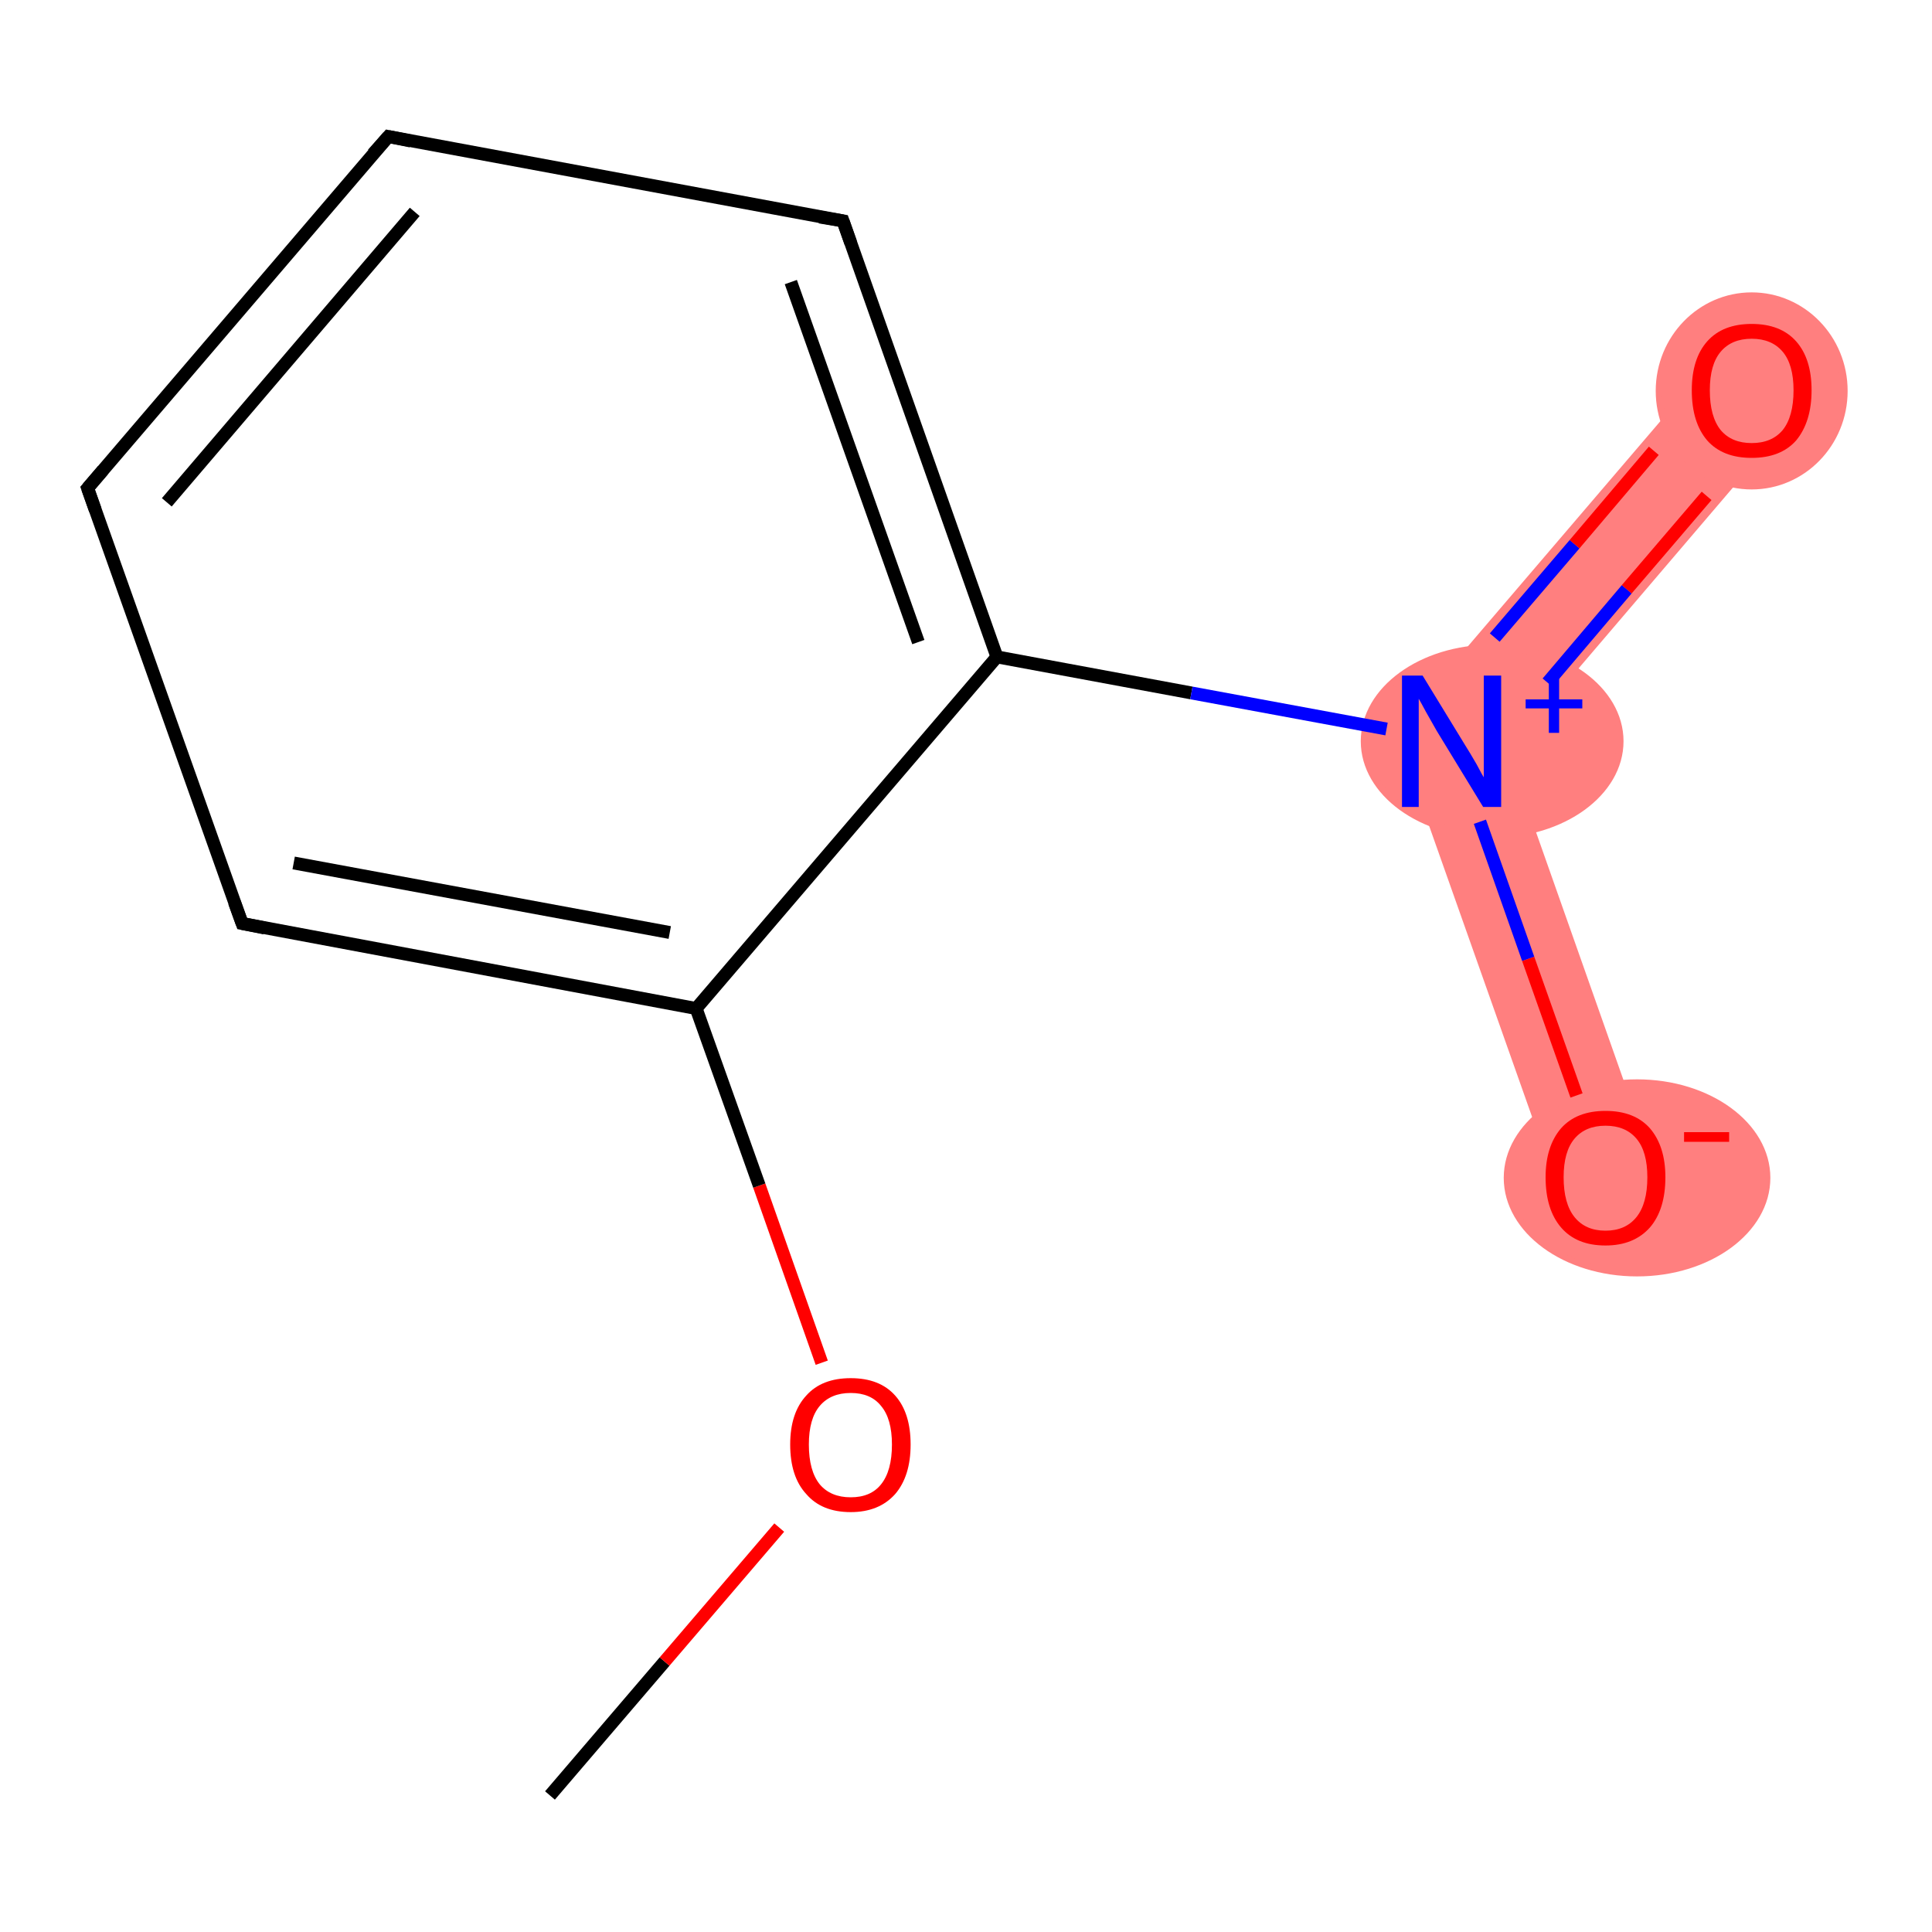 <?xml version='1.0' encoding='iso-8859-1'?>
<svg version='1.1' baseProfile='full'
              xmlns='http://www.w3.org/2000/svg'
                      xmlns:rdkit='http://www.rdkit.org/xml'
                      xmlns:xlink='http://www.w3.org/1999/xlink'
                  xml:space='preserve'
width='300px' height='300px' viewBox='0 0 300 300'>
<!-- END OF HEADER -->
<rect style='opacity:1.0;fill:#FFFFFF;stroke:none' width='300.0' height='300.0' x='0.0' y='0.0'> </rect>
<path class='bond-8 atom-8 atom-9' d='M 266.2,55.6 L 277.8,65.5 L 234.1,116.7 L 216.7,113.5 Z' style='fill:#FF7F7F;fill-rule:evenodd;fill-opacity:1;stroke:#FF7F7F;stroke-width:0.0px;stroke-linecap:butt;stroke-linejoin:miter;stroke-opacity:1;' />
<path class='bond-9 atom-8 atom-10' d='M 216.7,113.5 L 234.1,116.7 L 256.5,180.2 L 242.1,185.3 Z' style='fill:#FF7F7F;fill-rule:evenodd;fill-opacity:1;stroke:#FF7F7F;stroke-width:0.0px;stroke-linecap:butt;stroke-linejoin:miter;stroke-opacity:1;' />
<ellipse cx='231.7' cy='115.1' rx='19.9' ry='14.5' class='atom-8'  style='fill:#FF7F7F;fill-rule:evenodd;stroke:#FF7F7F;stroke-width:1.0px;stroke-linecap:butt;stroke-linejoin:miter;stroke-opacity:1' />
<ellipse cx='272.0' cy='60.7' rx='14.4' ry='14.8' class='atom-9'  style='fill:#FF7F7F;fill-rule:evenodd;stroke:#FF7F7F;stroke-width:1.0px;stroke-linecap:butt;stroke-linejoin:miter;stroke-opacity:1' />
<ellipse cx='254.2' cy='182.9' rx='20.2' ry='14.8' class='atom-10'  style='fill:#FF7F7F;fill-rule:evenodd;stroke:#FF7F7F;stroke-width:1.0px;stroke-linecap:butt;stroke-linejoin:miter;stroke-opacity:1' />
<path class='bond-0 atom-0 atom-1' d='M 85.4,278.8 L 103.2,258.0' style='fill:none;fill-rule:evenodd;stroke:#000000;stroke-width:2.0px;stroke-linecap:butt;stroke-linejoin:miter;stroke-opacity:1' />
<path class='bond-0 atom-0 atom-1' d='M 103.2,258.0 L 121.0,237.2' style='fill:none;fill-rule:evenodd;stroke:#FF0000;stroke-width:2.0px;stroke-linecap:butt;stroke-linejoin:miter;stroke-opacity:1' />
<path class='bond-1 atom-1 atom-2' d='M 127.6,211.6 L 117.9,184.1' style='fill:none;fill-rule:evenodd;stroke:#FF0000;stroke-width:2.0px;stroke-linecap:butt;stroke-linejoin:miter;stroke-opacity:1' />
<path class='bond-1 atom-1 atom-2' d='M 117.9,184.1 L 108.1,156.6' style='fill:none;fill-rule:evenodd;stroke:#000000;stroke-width:2.0px;stroke-linecap:butt;stroke-linejoin:miter;stroke-opacity:1' />
<path class='bond-2 atom-2 atom-3' d='M 108.1,156.6 L 37.6,143.4' style='fill:none;fill-rule:evenodd;stroke:#000000;stroke-width:2.0px;stroke-linecap:butt;stroke-linejoin:miter;stroke-opacity:1' />
<path class='bond-2 atom-2 atom-3' d='M 104.0,144.8 L 45.6,134.0' style='fill:none;fill-rule:evenodd;stroke:#000000;stroke-width:2.0px;stroke-linecap:butt;stroke-linejoin:miter;stroke-opacity:1' />
<path class='bond-3 atom-3 atom-4' d='M 37.6,143.4 L 13.6,75.8' style='fill:none;fill-rule:evenodd;stroke:#000000;stroke-width:2.0px;stroke-linecap:butt;stroke-linejoin:miter;stroke-opacity:1' />
<path class='bond-4 atom-4 atom-5' d='M 13.6,75.8 L 60.3,21.2' style='fill:none;fill-rule:evenodd;stroke:#000000;stroke-width:2.0px;stroke-linecap:butt;stroke-linejoin:miter;stroke-opacity:1' />
<path class='bond-4 atom-4 atom-5' d='M 25.9,78.0 L 64.4,32.9' style='fill:none;fill-rule:evenodd;stroke:#000000;stroke-width:2.0px;stroke-linecap:butt;stroke-linejoin:miter;stroke-opacity:1' />
<path class='bond-5 atom-5 atom-6' d='M 60.3,21.2 L 130.9,34.3' style='fill:none;fill-rule:evenodd;stroke:#000000;stroke-width:2.0px;stroke-linecap:butt;stroke-linejoin:miter;stroke-opacity:1' />
<path class='bond-6 atom-6 atom-7' d='M 130.9,34.3 L 154.8,102.0' style='fill:none;fill-rule:evenodd;stroke:#000000;stroke-width:2.0px;stroke-linecap:butt;stroke-linejoin:miter;stroke-opacity:1' />
<path class='bond-6 atom-6 atom-7' d='M 122.8,43.8 L 142.6,99.7' style='fill:none;fill-rule:evenodd;stroke:#000000;stroke-width:2.0px;stroke-linecap:butt;stroke-linejoin:miter;stroke-opacity:1' />
<path class='bond-7 atom-7 atom-8' d='M 154.8,102.0 L 185.0,107.6' style='fill:none;fill-rule:evenodd;stroke:#000000;stroke-width:2.0px;stroke-linecap:butt;stroke-linejoin:miter;stroke-opacity:1' />
<path class='bond-7 atom-7 atom-8' d='M 185.0,107.6 L 215.3,113.2' style='fill:none;fill-rule:evenodd;stroke:#0000FF;stroke-width:2.0px;stroke-linecap:butt;stroke-linejoin:miter;stroke-opacity:1' />
<path class='bond-8 atom-8 atom-9' d='M 240.3,106.0 L 252.6,91.5' style='fill:none;fill-rule:evenodd;stroke:#0000FF;stroke-width:2.0px;stroke-linecap:butt;stroke-linejoin:miter;stroke-opacity:1' />
<path class='bond-8 atom-8 atom-9' d='M 252.6,91.5 L 265.0,77.0' style='fill:none;fill-rule:evenodd;stroke:#FF0000;stroke-width:2.0px;stroke-linecap:butt;stroke-linejoin:miter;stroke-opacity:1' />
<path class='bond-8 atom-8 atom-9' d='M 232.1,99.0 L 244.5,84.5' style='fill:none;fill-rule:evenodd;stroke:#0000FF;stroke-width:2.0px;stroke-linecap:butt;stroke-linejoin:miter;stroke-opacity:1' />
<path class='bond-8 atom-8 atom-9' d='M 244.5,84.5 L 256.8,70.0' style='fill:none;fill-rule:evenodd;stroke:#FF0000;stroke-width:2.0px;stroke-linecap:butt;stroke-linejoin:miter;stroke-opacity:1' />
<path class='bond-9 atom-8 atom-10' d='M 229.8,127.6 L 237.3,148.9' style='fill:none;fill-rule:evenodd;stroke:#0000FF;stroke-width:2.0px;stroke-linecap:butt;stroke-linejoin:miter;stroke-opacity:1' />
<path class='bond-9 atom-8 atom-10' d='M 237.3,148.9 L 244.8,170.1' style='fill:none;fill-rule:evenodd;stroke:#FF0000;stroke-width:2.0px;stroke-linecap:butt;stroke-linejoin:miter;stroke-opacity:1' />
<path class='bond-10 atom-7 atom-2' d='M 154.8,102.0 L 108.1,156.6' style='fill:none;fill-rule:evenodd;stroke:#000000;stroke-width:2.0px;stroke-linecap:butt;stroke-linejoin:miter;stroke-opacity:1' />
<path d='M 41.1,144.1 L 37.6,143.4 L 36.4,140.1' style='fill:none;stroke:#000000;stroke-width:2.0px;stroke-linecap:butt;stroke-linejoin:miter;stroke-opacity:1;' />
<path d='M 14.8,79.2 L 13.6,75.8 L 16.0,73.0' style='fill:none;stroke:#000000;stroke-width:2.0px;stroke-linecap:butt;stroke-linejoin:miter;stroke-opacity:1;' />
<path d='M 57.9,23.9 L 60.3,21.2 L 63.8,21.9' style='fill:none;stroke:#000000;stroke-width:2.0px;stroke-linecap:butt;stroke-linejoin:miter;stroke-opacity:1;' />
<path d='M 127.3,33.7 L 130.9,34.3 L 132.1,37.7' style='fill:none;stroke:#000000;stroke-width:2.0px;stroke-linecap:butt;stroke-linejoin:miter;stroke-opacity:1;' />
<path class='atom-1' d='M 122.7 224.3
Q 122.7 219.4, 125.2 216.7
Q 127.6 214.0, 132.1 214.0
Q 136.6 214.0, 139.0 216.7
Q 141.4 219.4, 141.4 224.3
Q 141.4 229.2, 139.0 232.0
Q 136.5 234.8, 132.1 234.8
Q 127.6 234.8, 125.2 232.0
Q 122.7 229.3, 122.7 224.3
M 132.1 232.5
Q 135.2 232.5, 136.8 230.5
Q 138.5 228.4, 138.5 224.3
Q 138.5 220.3, 136.8 218.3
Q 135.2 216.3, 132.1 216.3
Q 129.0 216.3, 127.3 218.3
Q 125.6 220.3, 125.6 224.3
Q 125.6 228.4, 127.3 230.5
Q 129.0 232.5, 132.1 232.5
' fill='#FF0000'/>
<path class='atom-8' d='M 220.9 104.9
L 227.5 115.7
Q 228.2 116.8, 229.3 118.7
Q 230.3 120.6, 230.4 120.7
L 230.4 104.9
L 233.1 104.9
L 233.1 125.3
L 230.3 125.3
L 223.1 113.5
Q 222.3 112.1, 221.4 110.5
Q 220.6 109.0, 220.3 108.5
L 220.3 125.3
L 217.7 125.3
L 217.7 104.9
L 220.9 104.9
' fill='#0000FF'/>
<path class='atom-8' d='M 236.9 108.6
L 240.5 108.6
L 240.5 104.8
L 242.1 104.8
L 242.1 108.6
L 245.7 108.6
L 245.7 110.0
L 242.1 110.0
L 242.1 113.8
L 240.5 113.8
L 240.5 110.0
L 236.9 110.0
L 236.9 108.6
' fill='#0000FF'/>
<path class='atom-9' d='M 262.7 60.6
Q 262.7 55.7, 265.1 53.0
Q 267.5 50.3, 272.0 50.3
Q 276.5 50.3, 278.9 53.0
Q 281.3 55.7, 281.3 60.6
Q 281.3 65.5, 278.9 68.4
Q 276.5 71.1, 272.0 71.1
Q 267.5 71.1, 265.1 68.4
Q 262.7 65.6, 262.7 60.6
M 272.0 68.8
Q 275.1 68.8, 276.8 66.8
Q 278.5 64.7, 278.5 60.6
Q 278.5 56.6, 276.8 54.6
Q 275.1 52.6, 272.0 52.6
Q 268.9 52.6, 267.2 54.6
Q 265.5 56.6, 265.5 60.6
Q 265.5 64.7, 267.2 66.8
Q 268.9 68.8, 272.0 68.8
' fill='#FF0000'/>
<path class='atom-10' d='M 240.0 182.8
Q 240.0 178.0, 242.4 175.2
Q 244.8 172.5, 249.3 172.5
Q 253.8 172.5, 256.2 175.2
Q 258.6 178.0, 258.6 182.8
Q 258.6 187.8, 256.2 190.6
Q 253.7 193.4, 249.3 193.4
Q 244.8 193.4, 242.4 190.6
Q 240.0 187.8, 240.0 182.8
M 249.3 191.1
Q 252.4 191.1, 254.1 189.0
Q 255.8 186.9, 255.8 182.8
Q 255.8 178.8, 254.1 176.8
Q 252.4 174.8, 249.3 174.8
Q 246.2 174.8, 244.5 176.8
Q 242.8 178.8, 242.8 182.8
Q 242.8 186.9, 244.5 189.0
Q 246.2 191.1, 249.3 191.1
' fill='#FF0000'/>
<path class='atom-10' d='M 261.5 175.8
L 268.5 175.8
L 268.5 177.3
L 261.5 177.3
L 261.5 175.8
' fill='#FF0000'/>
</svg>
